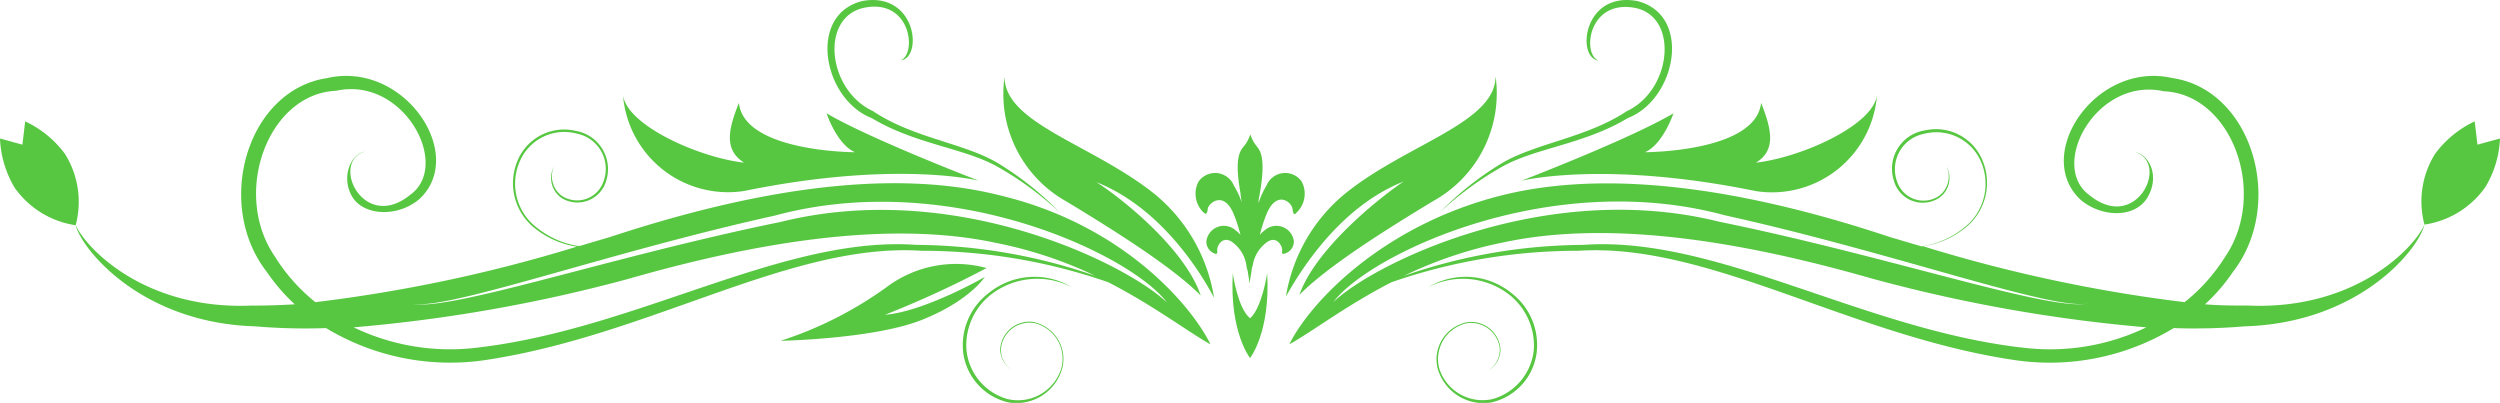 <svg fill="#57c742" viewBox="0 0 198.57 32" xmlns="http://www.w3.org/2000/svg"><path d="m91.67 15.38c-4.92-3.92-11.88-5.57-11.88-9.28a9.77 9.77 0 0 0 4.91 9.9c4.19 2.53 8.52 5.3 10.67 7.47-1.24-3.69-6.23-7.7-8.28-9 4.84 1.92 8 6.64 9.34 9.18a13.32 13.32 0 0 0 -4.76-8.27z"/><path d="m69.24 9.38c3.48 2.1 7.44 2.38 10.09 3.92a25.91 25.91 0 0 1 4.83 3.56 24.58 24.58 0 0 0 -4.83-3.86c-2.68-1.64-6.75-2-10-4.18-3.63-1.68-4.24-7.54-.61-8.22s4.13 3.67 2.81 4.2c1.8-.21 1.26-5.5-3.04-4.72-4.4 1.1-3.1 7.82.75 9.3z"/><path d="m59.1 15.17c12.09-2.47 18.64-.82 18.64-.82s-8.6-3.3-12.09-5.35c0 0 .82 2.47 2.26 3.09 0 0-8.81 0-9.22-3.92-.82 2.06-1.23 3.71.41 4.75-3.69-.42-9.63-3.1-9.63-5.57a8.37 8.37 0 0 0 9.63 7.82z"/><path d="m79.47 15.53c-9.45-2.41-21 0-31 3.29l-2.47.73a7.05 7.05 0 0 1 -3.78-1.83 4.41 4.41 0 0 1 -.89-5 3.84 3.84 0 0 1 4.51-2.1 2.85 2.85 0 0 1 2.08 3.83 2.21 2.21 0 0 1 -3.3 1.1 1.93 1.93 0 0 1 -.62-2.33 1.94 1.94 0 0 0 .61 2.51 2.38 2.38 0 0 0 3.53-1.34 3.08 3.08 0 0 0 -2.44-4 4 4 0 0 0 -4.62 2.44 4.57 4.57 0 0 0 1.15 5.09 7 7 0 0 0 3.59 1.67 119.06 119.06 0 0 1 -20.77 4.41 14.29 14.29 0 0 1 -3.22-3.63c-3.44-5-.56-12.93 4.87-13.16 5.34-1.18 9.16 5.89 5.9 8.25-3.72 3.05-6.41-2.59-3.62-3.42-1.15.21-1.91 2.07-1 3.59s3.6 1.64 5.31.2c3.85-3.52-1.18-11.03-7.29-9.63-6.38.94-9 10-4.82 15.38a14.94 14.94 0 0 0 2.23 2.59c-1.17.07-2.32.11-3.42.1-8.5.37-13.19-4.57-14-6.43.5 2 5.25 7.81 14.26 8.08a47.58 47.58 0 0 0 5.65.14 19.07 19.07 0 0 0 12.84 2.51c13-2 24.15-9.33 34.46-8.65a44.94 44.94 0 0 1 14.83 2.5c3.62 1.86 6.3 3.92 8.12 4.93-1.61-3.25-7.1-9.53-16.68-11.82zm-6.69 3.92c-10.54-.75-22.1 6.66-34.78 8.15a17.66 17.66 0 0 1 -9.91-1.6 122.87 122.87 0 0 0 21.82-3.85c10.26-2.94 20.73-4.67 29.19-2.86a33.23 33.23 0 0 1 7.9 2.62 44 44 0 0 0 -14.22-2.46zm-10.78-1.82c-13.51 2.75-26.38 7.16-29.31 6.49 2.77.58 15.31-4 28.87-7 13.95-3.77 28.3 3.12 31.14 6.92-3.15-3.04-16.81-9.88-30.7-6.41z"/><path d="m78.75 23.37a6 6 0 0 1 6.4-.55 5.77 5.77 0 0 0 -6.65.48 5.2 5.2 0 0 0 -2 4.66 4.67 4.67 0 0 0 3.59 4 3.78 3.78 0 0 0 4.29-2.73 3 3 0 0 0 -2.38-3.67 2.34 2.34 0 0 0 -2.56 2.17 2 2 0 0 0 1 1.7 1.92 1.92 0 0 1 -.93-1.77 2.28 2.28 0 0 1 2.63-2 2.91 2.91 0 0 1 2.14 3.66 3.61 3.61 0 0 1 -4.28 2.37 4.51 4.51 0 0 1 -3.24-3.94 5.12 5.12 0 0 1 1.99-4.38z"/><path d="m111.48 14.42c-2 1.35-7 5.36-8.27 9 2.14-2.17 6.47-4.94 10.66-7.47a9.77 9.77 0 0 0 4.92-9.9c0 3.71-7 5.36-11.89 9.28a13.32 13.32 0 0 0 -4.76 8.22c1.39-2.49 4.5-7.21 9.34-9.13z"/><path d="m129.21 8.83c-3.22 2.14-7.29 2.54-10 4.18a24.77 24.77 0 0 0 -4.84 3.85 25.75 25.75 0 0 1 4.84-3.56c2.64-1.54 6.61-1.82 10.08-3.92 3.85-1.48 5.15-8.2.75-9.3-4.3-.78-4.84 4.51-3.08 4.73-1.31-.53-.8-4.8 2.81-4.2s3.06 6.54-.56 8.22z"/><path d="m132.92 9c-3.49 2.06-12.09 5.36-12.09 5.36s6.56-1.65 18.64.82a8.37 8.37 0 0 0 9.63-7.83c0 2.47-5.94 5.15-9.63 5.57 1.64-1 1.23-2.69.41-4.75-.41 3.92-9.22 3.92-9.22 3.92 1.44-.63 2.26-3.09 2.26-3.09z"/><path d="m178.57 24.27c-1.11 0-2.25 0-3.43-.1a14.52 14.52 0 0 0 2.23-2.59c4.15-5.35 1.56-14.44-4.82-15.38-6.09-1.4-11.12 6.11-7.29 9.67 1.71 1.44 4.35 1.45 5.32-.2s.16-3.38-1-3.59c2.79.83.11 6.47-3.62 3.42-3.26-2.36.57-9.43 5.91-8.25 5.42.23 8.3 8.14 4.86 13.16a14.29 14.29 0 0 1 -3.21 3.59 119.06 119.06 0 0 1 -20.77-4.44 6.93 6.93 0 0 0 3.59-1.67 4.57 4.57 0 0 0 1.15-5.09 4 4 0 0 0 -4.62-2.44 3.08 3.08 0 0 0 -2.44 4 2.38 2.38 0 0 0 3.57 1.37 1.92 1.92 0 0 0 .61-2.51 1.93 1.93 0 0 1 -.61 2.35 2.21 2.21 0 0 1 -3.3-1.1 2.86 2.86 0 0 1 2.08-3.83 3.86 3.86 0 0 1 4.52 2.1 4.43 4.43 0 0 1 -.9 5 7 7 0 0 1 -3.77 1.83l-2.48-.73c-10-3.33-21.56-5.7-31-3.29s-15.15 8.55-16.74 11.8c1.81-1 4.49-3.07 8.11-4.93a45 45 0 0 1 14.84-2.5c10.3-.68 21.47 6.68 34.46 8.65a19 19 0 0 0 12.83-2.51 47.58 47.58 0 0 0 5.65-.14c9-.27 13.76-6 14.27-8.08-.81 1.86-5.51 6.8-14 6.43zm-41.57-7.17c13.55 3 26.09 7.6 28.86 7-2.93.67-15.8-3.74-29.31-6.49-13.87-3.45-27.55 3.39-30.65 6.39 2.83-3.78 17.19-10.67 31.1-6.9zm23.53 10.5c-12.68-1.49-24.23-8.9-34.77-8.15a44 44 0 0 0 -14.25 2.46 33 33 0 0 1 7.92-2.66c8.46-1.81 18.93-.08 29.2 2.86a122.61 122.61 0 0 0 21.85 3.89 17.64 17.64 0 0 1 -9.91 1.6z"/><path d="m120.08 23.3a5.77 5.77 0 0 0 -6.65-.48 6 6 0 0 1 6.4.55 5.14 5.14 0 0 1 2 4.38 4.53 4.53 0 0 1 -3.25 3.94 3.61 3.61 0 0 1 -4.24-2.35 2.91 2.91 0 0 1 2.14-3.66 2.29 2.29 0 0 1 2.64 2 1.94 1.94 0 0 1 -.94 1.77 1.93 1.93 0 0 0 1-1.7 2.34 2.34 0 0 0 -2.56-2.17 3 3 0 0 0 -2.44 3.65 3.78 3.78 0 0 0 4.3 2.73 4.66 4.66 0 0 0 3.58-4 5.19 5.19 0 0 0 -1.98-4.66z"/><path d="m78.22 22s-4.78 2.75-7.92 3a79.49 79.49 0 0 0 8.06-3.71 9.18 9.18 0 0 0 -7.93 1.51 30.22 30.22 0 0 1 -8.43 4.27s7.37-.14 11.19-1.65 5.03-3.42 5.03-3.42z"/><path d="m102.77 19.15a1.4 1.4 0 0 0 -2.36-.82 1.52 1.52 0 0 0 -.34.33 10.86 10.86 0 0 1 .59-1.8c.8-1.74 1.93-.8 2-.28s.15.51.37.26a2.06 2.06 0 0 0 .36-2.42 1.6 1.6 0 0 0 -2.79.31 6.6 6.6 0 0 0 -.64 1.4c0-.32.08-.59.11-.79.55-3.22-.11-3.47-.4-3.92a3 3 0 0 1 -.36-.75 3 3 0 0 1 -.36.75c-.29.44-1 .69-.42 3.92 0 .18.06.43.1.72a7.32 7.32 0 0 0 -.63-1.33 1.61 1.61 0 0 0 -2.8-.31 2.06 2.06 0 0 0 .36 2.42c.23.25.33.13.37-.26s1.18-1.46 2 .28a11.82 11.82 0 0 1 .6 1.8 1.81 1.81 0 0 0 -.35-.33 1.4 1.4 0 0 0 -2.36.82 1 1 0 0 0 .69 1c.13.05.2 0 .17-.28s.35-1.12 1.11-.7a2.78 2.78 0 0 1 1.21 1.91c0 .16.07.31.1.44.1.61.15 1 .15 1s0-.31 0-.55v.55s.06-.41.16-1q0-.2.09-.42a2.78 2.78 0 0 1 1.23-1.93c.76-.42 1.14.45 1.11.7s0 .33.17.28a1 1 0 0 0 .76-1z"/><path d="m99.29 25.28c-1-.82-1.37-3.58-1.37-3.58-.27 4.68 1.37 6.74 1.37 6.74s1.63-2.06 1.36-6.74c0 0-.41 2.76-1.36 3.58z"/><path d="m5.15 12.21a8.29 8.29 0 0 0 -3.15-2.57l-.22 1.85-1.78-.49a8.28 8.28 0 0 0 1.15 3.89 7.21 7.21 0 0 0 4.86 3 7.17 7.17 0 0 0 -.86-5.68z"/><path d="m196.78 11.49-.22-1.85a8.29 8.29 0 0 0 -3.14 2.57 7.13 7.13 0 0 0 -.85 5.63 7.21 7.21 0 0 0 4.85-3 8.15 8.15 0 0 0 1.15-3.84z"/></svg>
